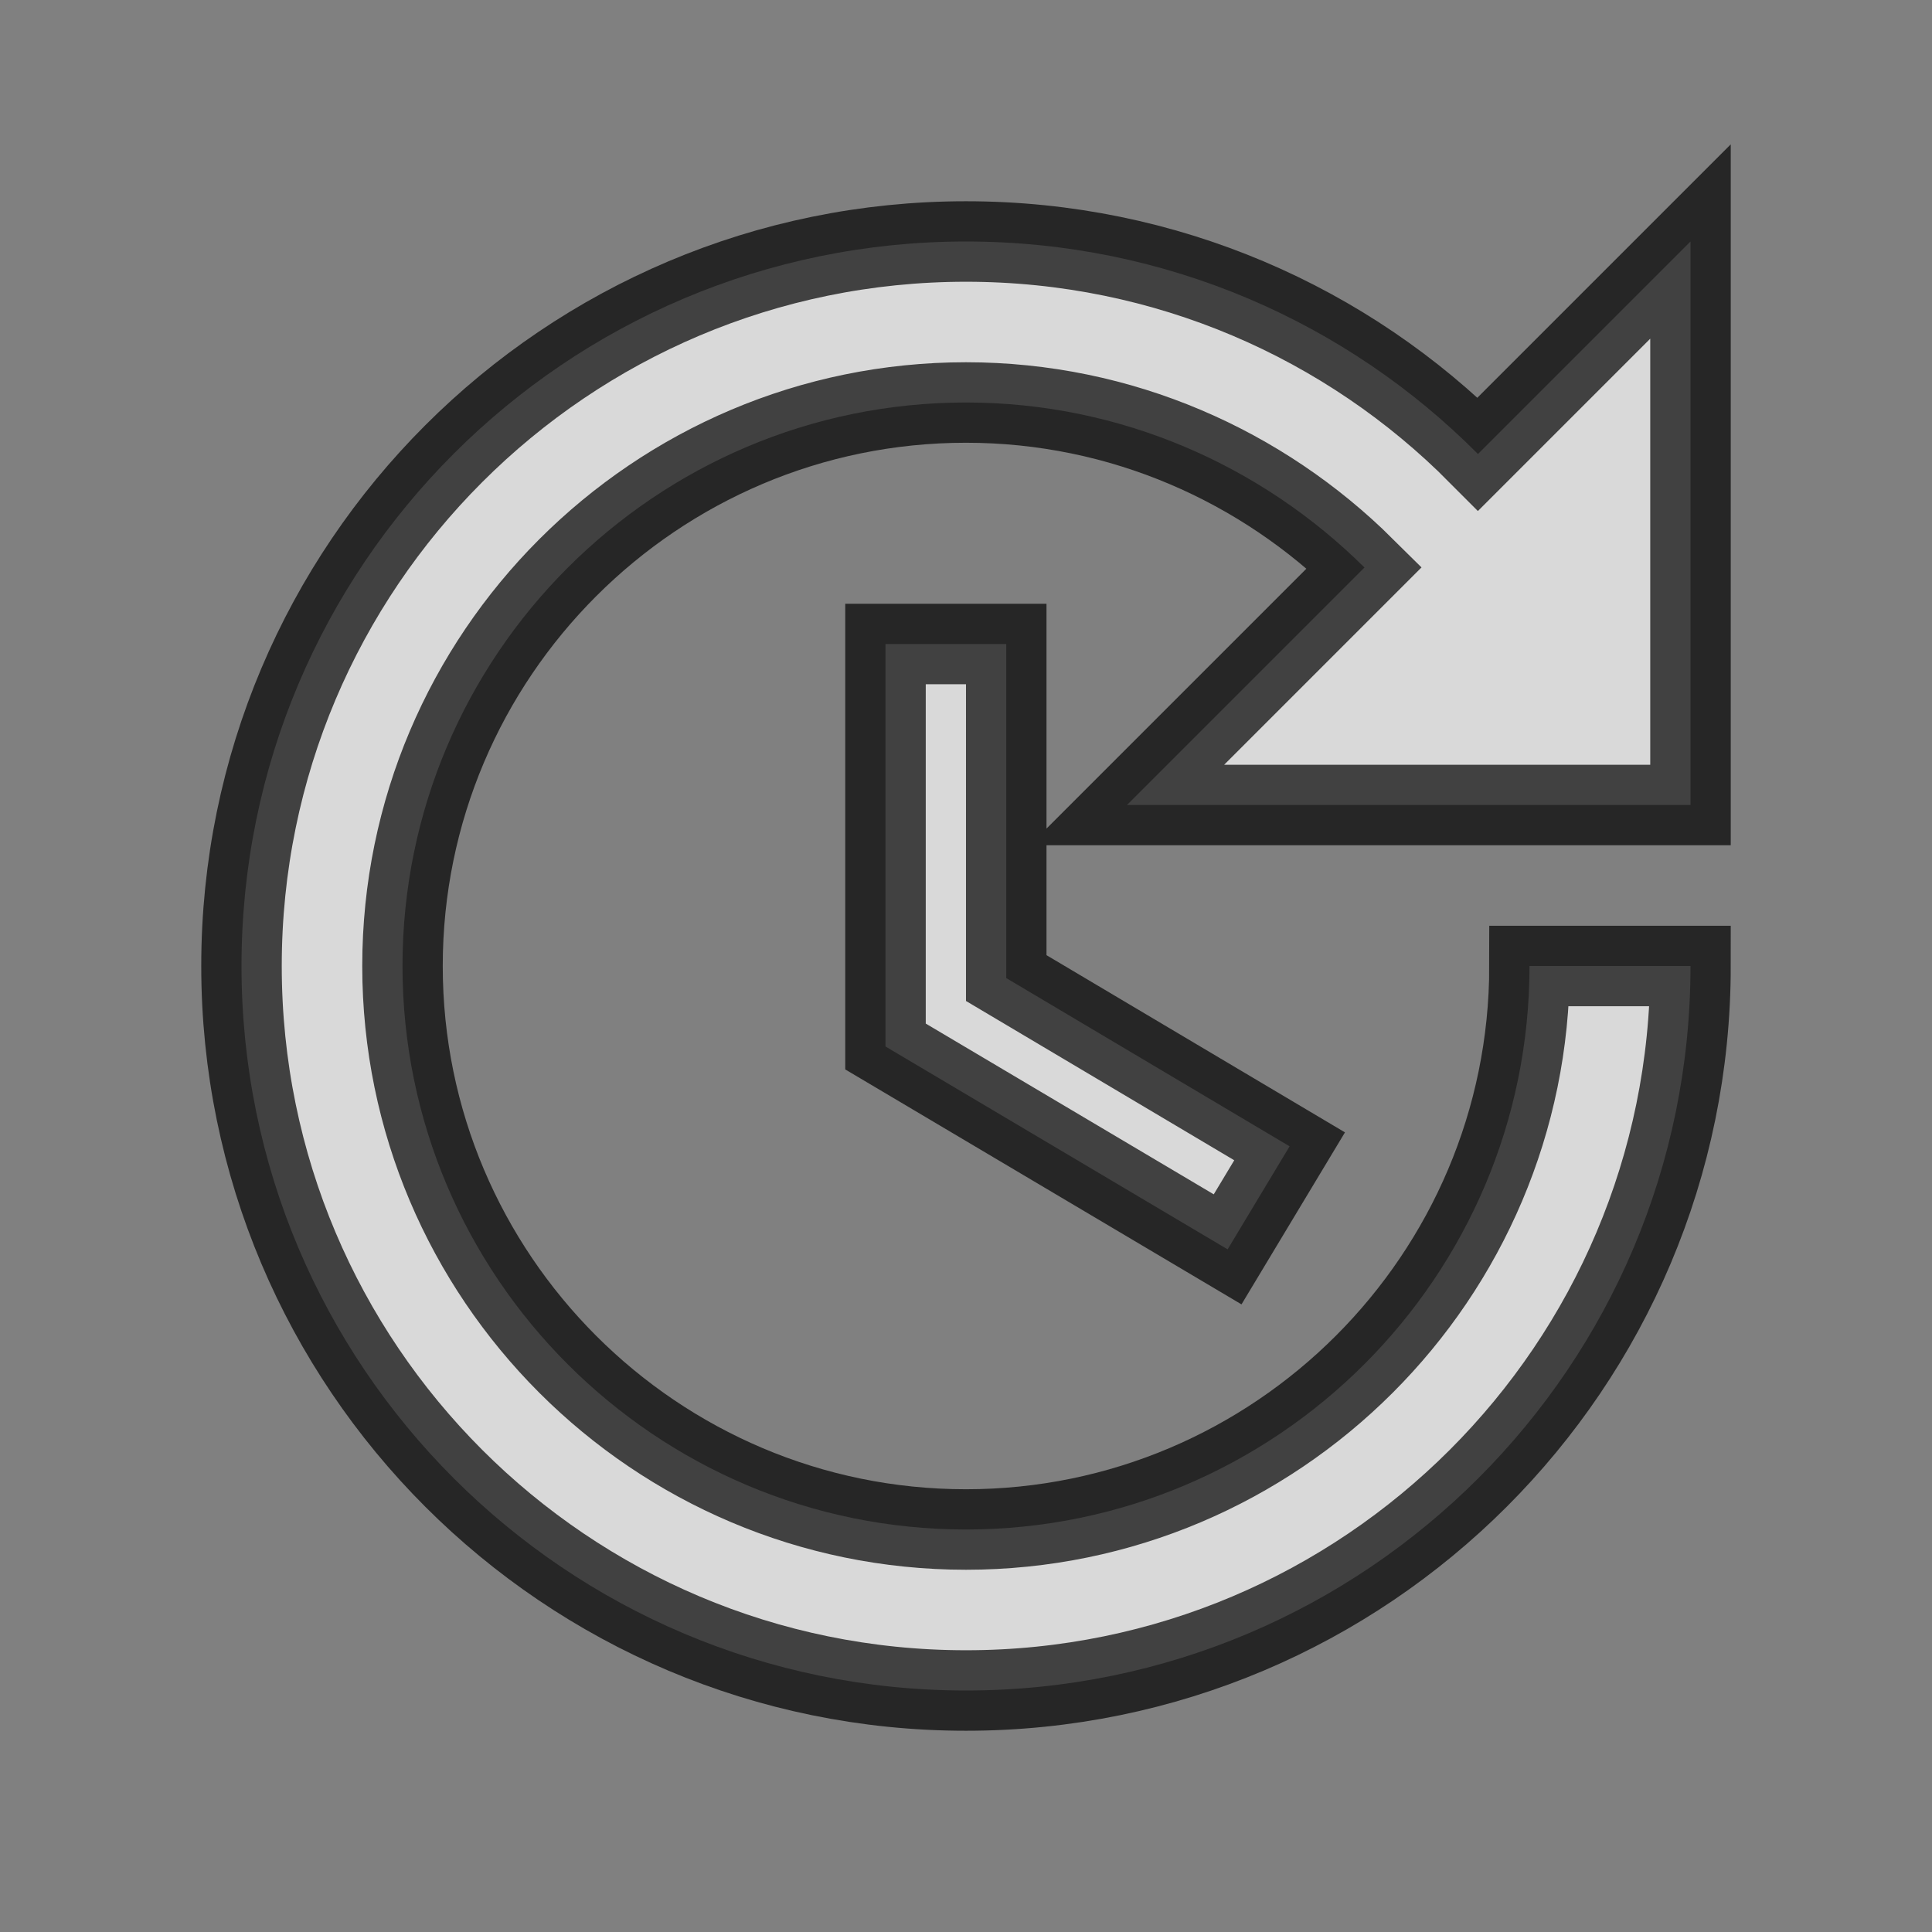 <svg  xmlns="http://www.w3.org/2000/svg" viewBox="0 0 24 24">
    <rect x="0" y="0" width="24" height="24" fill="#808080" stroke="none"/>
    <path
        fill="#fff"
        opacity="0.7"
        stroke="#000"
        opaciyy="0.5" 
        d="M11,8v5l4.25,2.52l0.77,-1.28l-3.52,-2.09V8H11zM21,10V3l-2.64,2.64C16.74,4.01 14.49,3 12,3c-4.97,0 -9,4.03 -9,9s4.03,9 9,9s9,-4.03 9,-9h-2c0,3.86 -3.14,7 -7,7s-7,-3.14 -7,-7s3.14,-7 7,-7c1.93,0 3.68,0.79 4.95,2.05L14,10H21z"/>
</svg>
